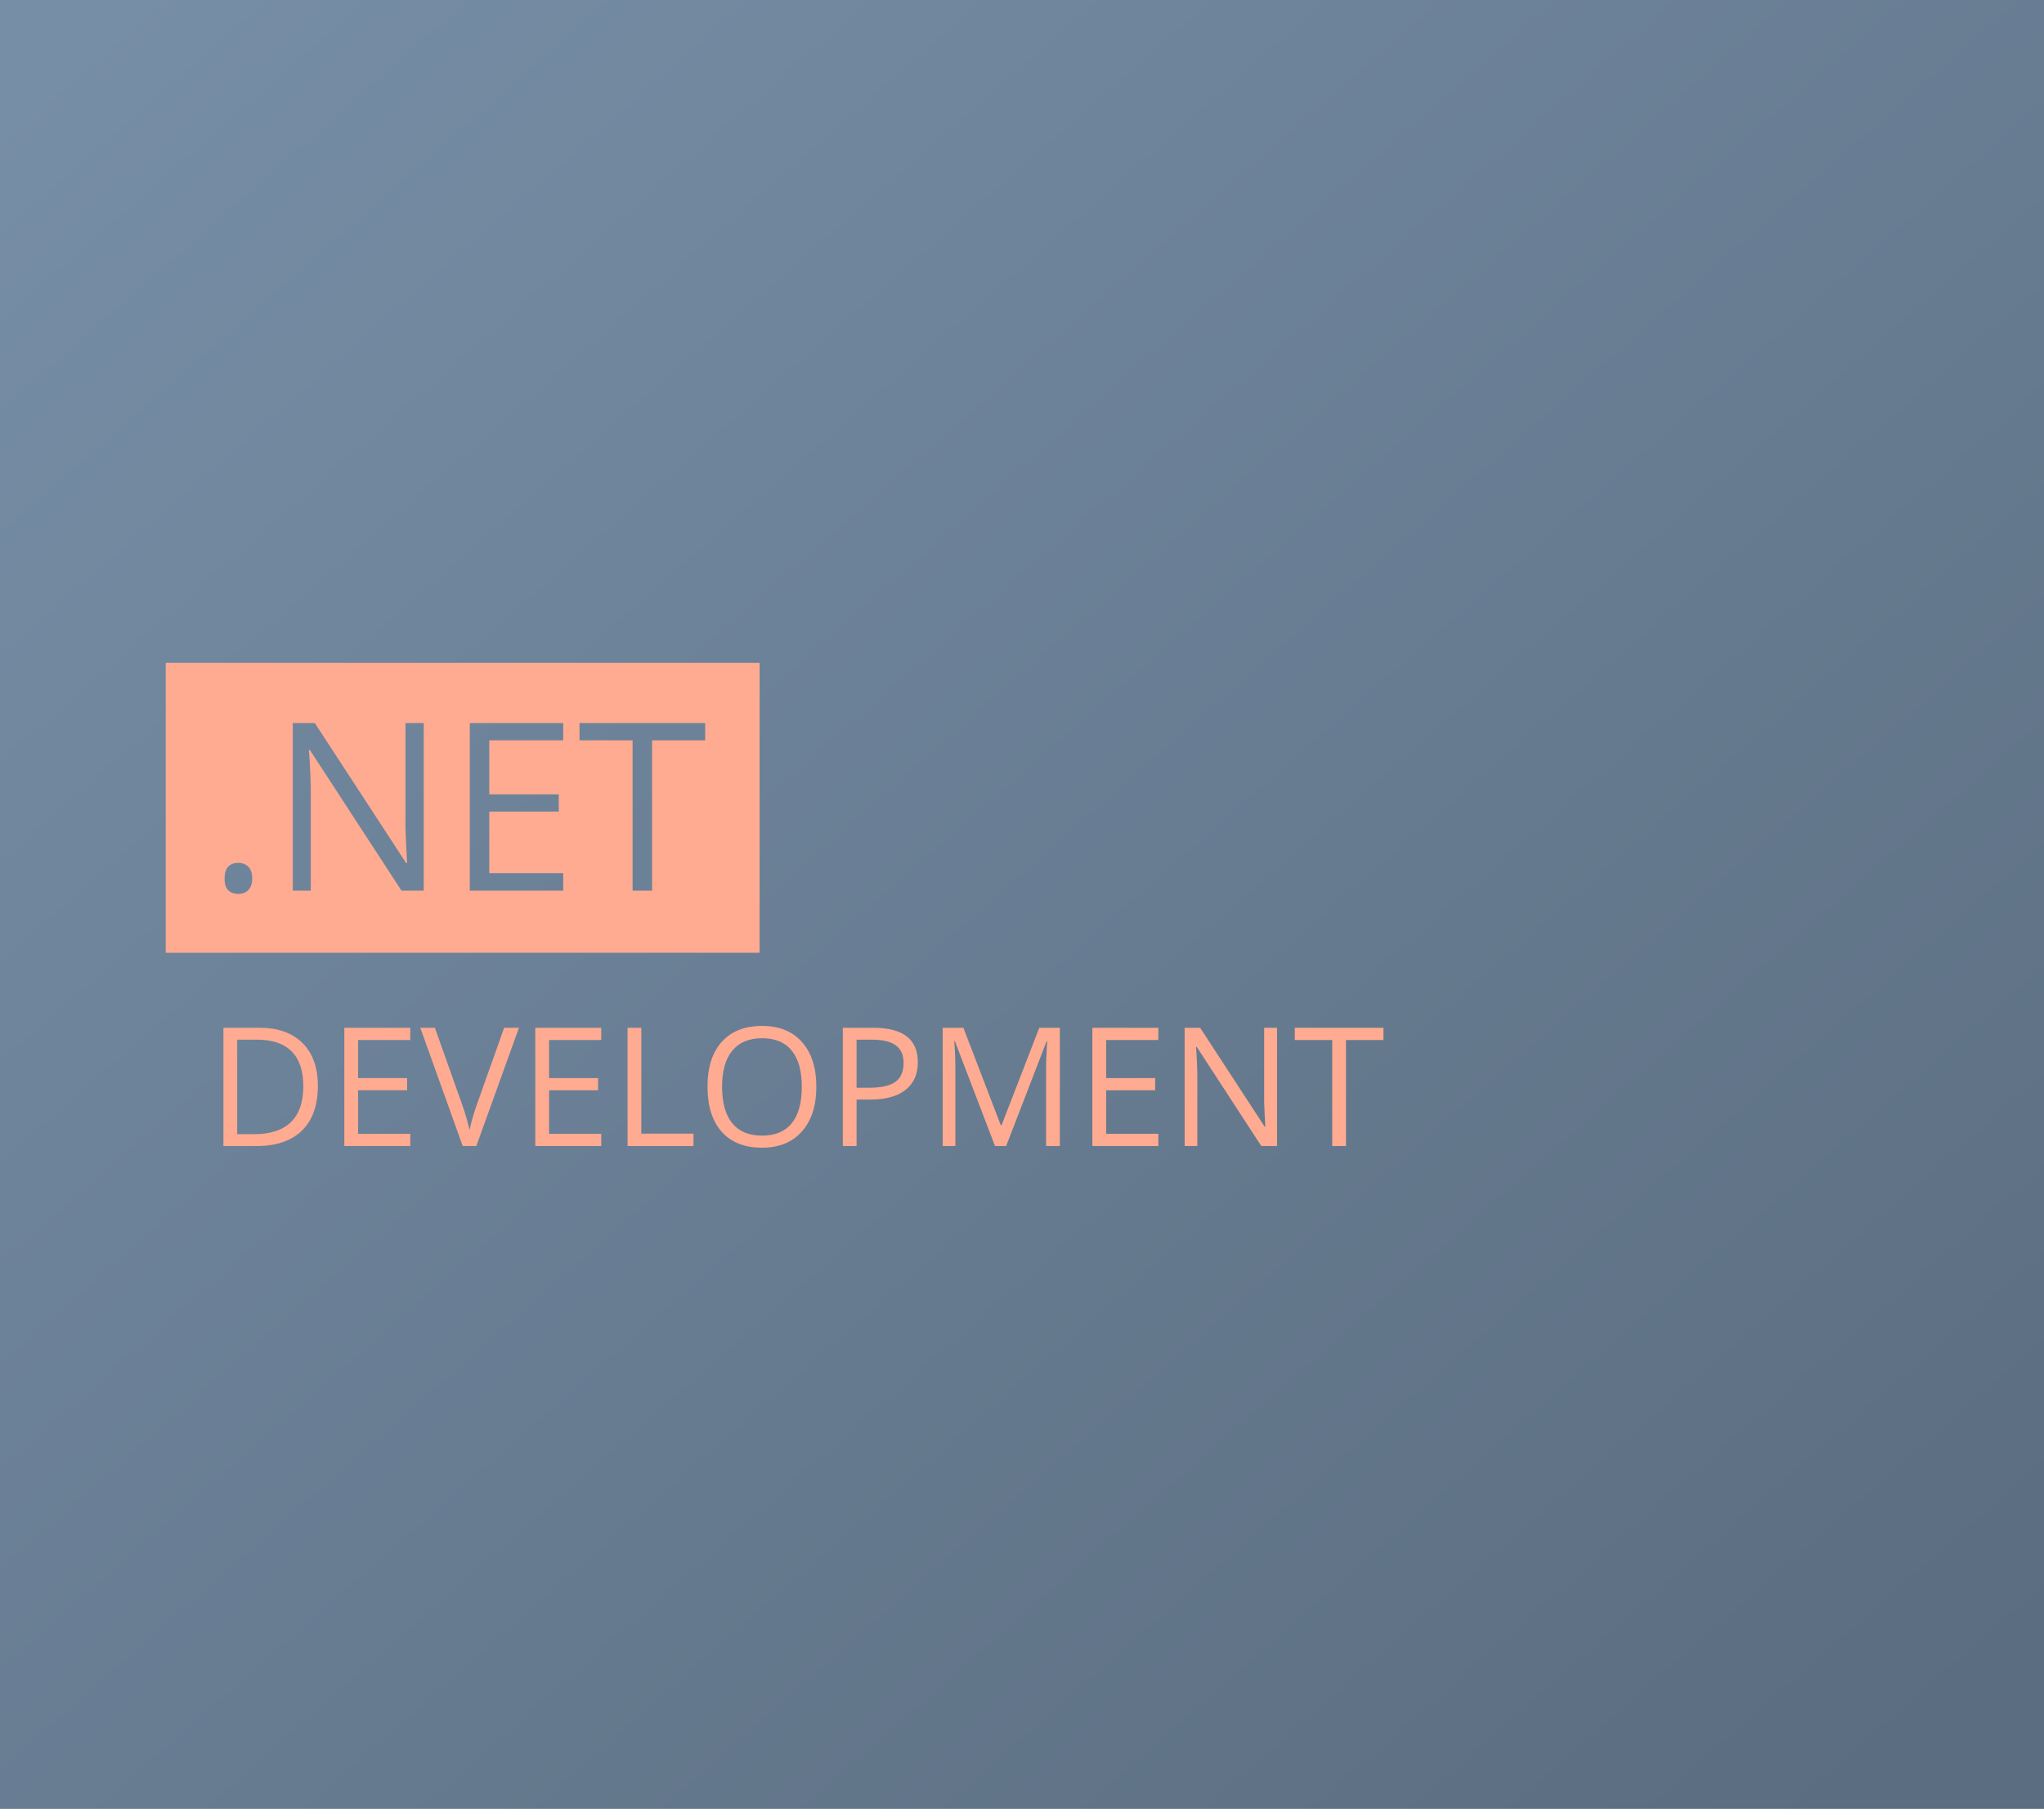 <svg width="296" height="262" viewBox="0 0 296 262" fill="none" xmlns="http://www.w3.org/2000/svg">
<rect width="296" height="262" fill="url(#paint0_linear)"/>
<path fill-rule="evenodd" clip-rule="evenodd" d="M110 96H24V138H110V96ZM33.022 125.563C32.69 125.94 32.523 126.499 32.523 127.24C32.523 128.037 32.706 128.613 33.071 128.967C33.448 129.31 33.918 129.481 34.482 129.481C35.113 129.481 35.611 129.288 35.977 128.9C36.342 128.513 36.524 127.96 36.524 127.24C36.524 126.499 36.342 125.94 35.977 125.563C35.622 125.176 35.124 124.982 34.482 124.982C33.852 124.982 33.365 125.176 33.022 125.563ZM58.14 129H61.36V104.729H58.721V118.657C58.699 119.354 58.726 120.517 58.804 122.144C58.881 123.759 58.931 124.717 58.953 125.016H58.82L45.589 104.729H42.401V129H45.008V115.204C45.008 113.212 44.919 111.021 44.742 108.63H44.875L58.14 129ZM68.034 129H81.564V126.477H70.856V117.545H80.917V115.055H70.856V107.235H81.564V104.729H68.034V129ZM91.608 129H94.431V107.235H102.117V104.729H83.922V107.235H91.608V129ZM43.723 163.762C45.262 162.262 46.031 160.098 46.031 157.27C46.031 154.621 45.293 152.559 43.816 151.082C42.34 149.605 40.27 148.867 37.605 148.867H32.355V166H37.102C39.984 166 42.191 165.254 43.723 163.762ZM42.234 152.289C43.359 153.422 43.922 155.105 43.922 157.34C43.922 159.629 43.324 161.359 42.129 162.531C40.934 163.695 39.148 164.277 36.773 164.277H34.348V150.59H37.242C39.453 150.59 41.117 151.156 42.234 152.289ZM49.863 166H59.414V164.219H51.855V157.914H58.957V156.156H51.855V150.637H59.414V148.867H49.863V166ZM75.152 148.867H73.008L69.094 159.883C68.641 161.141 68.273 162.402 67.992 163.668C67.727 162.465 67.367 161.227 66.914 159.953L62.977 148.867H60.867L67.008 166H68.977L75.152 148.867ZM77.519 166H87.07V164.219H79.512V157.914H86.613V156.156H79.512V150.637H87.07V148.867H77.519V166ZM90.879 148.867V166H100.43V164.195H92.871V148.867H90.879ZM116.133 163.879C117.523 162.309 118.219 160.152 118.219 157.41C118.219 154.66 117.527 152.504 116.145 150.941C114.762 149.379 112.84 148.598 110.379 148.598C107.848 148.598 105.895 149.367 104.52 150.906C103.145 152.438 102.457 154.598 102.457 157.387C102.457 160.199 103.141 162.379 104.508 163.926C105.883 165.465 107.832 166.234 110.355 166.234C112.824 166.234 114.75 165.449 116.133 163.879ZM106.043 162.695C105.059 161.492 104.566 159.73 104.566 157.41C104.566 155.121 105.059 153.379 106.043 152.184C107.035 150.98 108.48 150.379 110.379 150.379C112.27 150.379 113.695 150.977 114.656 152.172C115.625 153.359 116.109 155.105 116.109 157.41C116.109 159.738 115.625 161.5 114.656 162.695C113.688 163.891 112.254 164.488 110.355 164.488C108.473 164.488 107.035 163.891 106.043 162.695ZM131.133 157.867C132.32 156.93 132.914 155.594 132.914 153.859C132.914 150.531 130.773 148.867 126.492 148.867H122.051V166H124.043V159.262H126.059C128.262 159.262 129.953 158.797 131.133 157.867ZM125.836 157.551H124.043V150.59H126.27C127.84 150.59 128.996 150.867 129.738 151.422C130.48 151.977 130.852 152.82 130.852 153.953C130.852 155.211 130.457 156.125 129.668 156.695C128.879 157.266 127.602 157.551 125.836 157.551ZM138.281 150.812L144.094 166H145.699L151.559 150.836H151.652C151.543 152.32 151.488 153.695 151.488 154.961V166H153.48V148.867H150.504L145.031 163H144.938L139.512 148.867H136.512V166H138.352V155.102C138.352 153.445 138.297 152.016 138.188 150.812H138.281ZM158.191 166H167.742V164.219H160.184V157.914H167.285V156.156H160.184V150.637H167.742V148.867H158.191V166ZM182.66 166H184.934V148.867H183.07V158.699C183.055 159.191 183.074 160.012 183.129 161.16C183.184 162.301 183.219 162.977 183.234 163.188H183.141L173.801 148.867H171.551V166H173.391V156.262C173.391 154.855 173.328 153.309 173.203 151.621H173.297L182.66 166ZM192.926 166H194.918V150.637H200.344V148.867H187.5V150.637H192.926V166Z" fill="#FFAB91"/>
<defs>
<linearGradient id="paint0_linear" x1="7.688" y1="7.974" x2="247.127" y2="281.126" gradientUnits="userSpaceOnUse">
<stop stop-color="#768EA6"/>
<stop offset="1" stop-color="#5B6D80"/>
</linearGradient>
</defs>
</svg>
